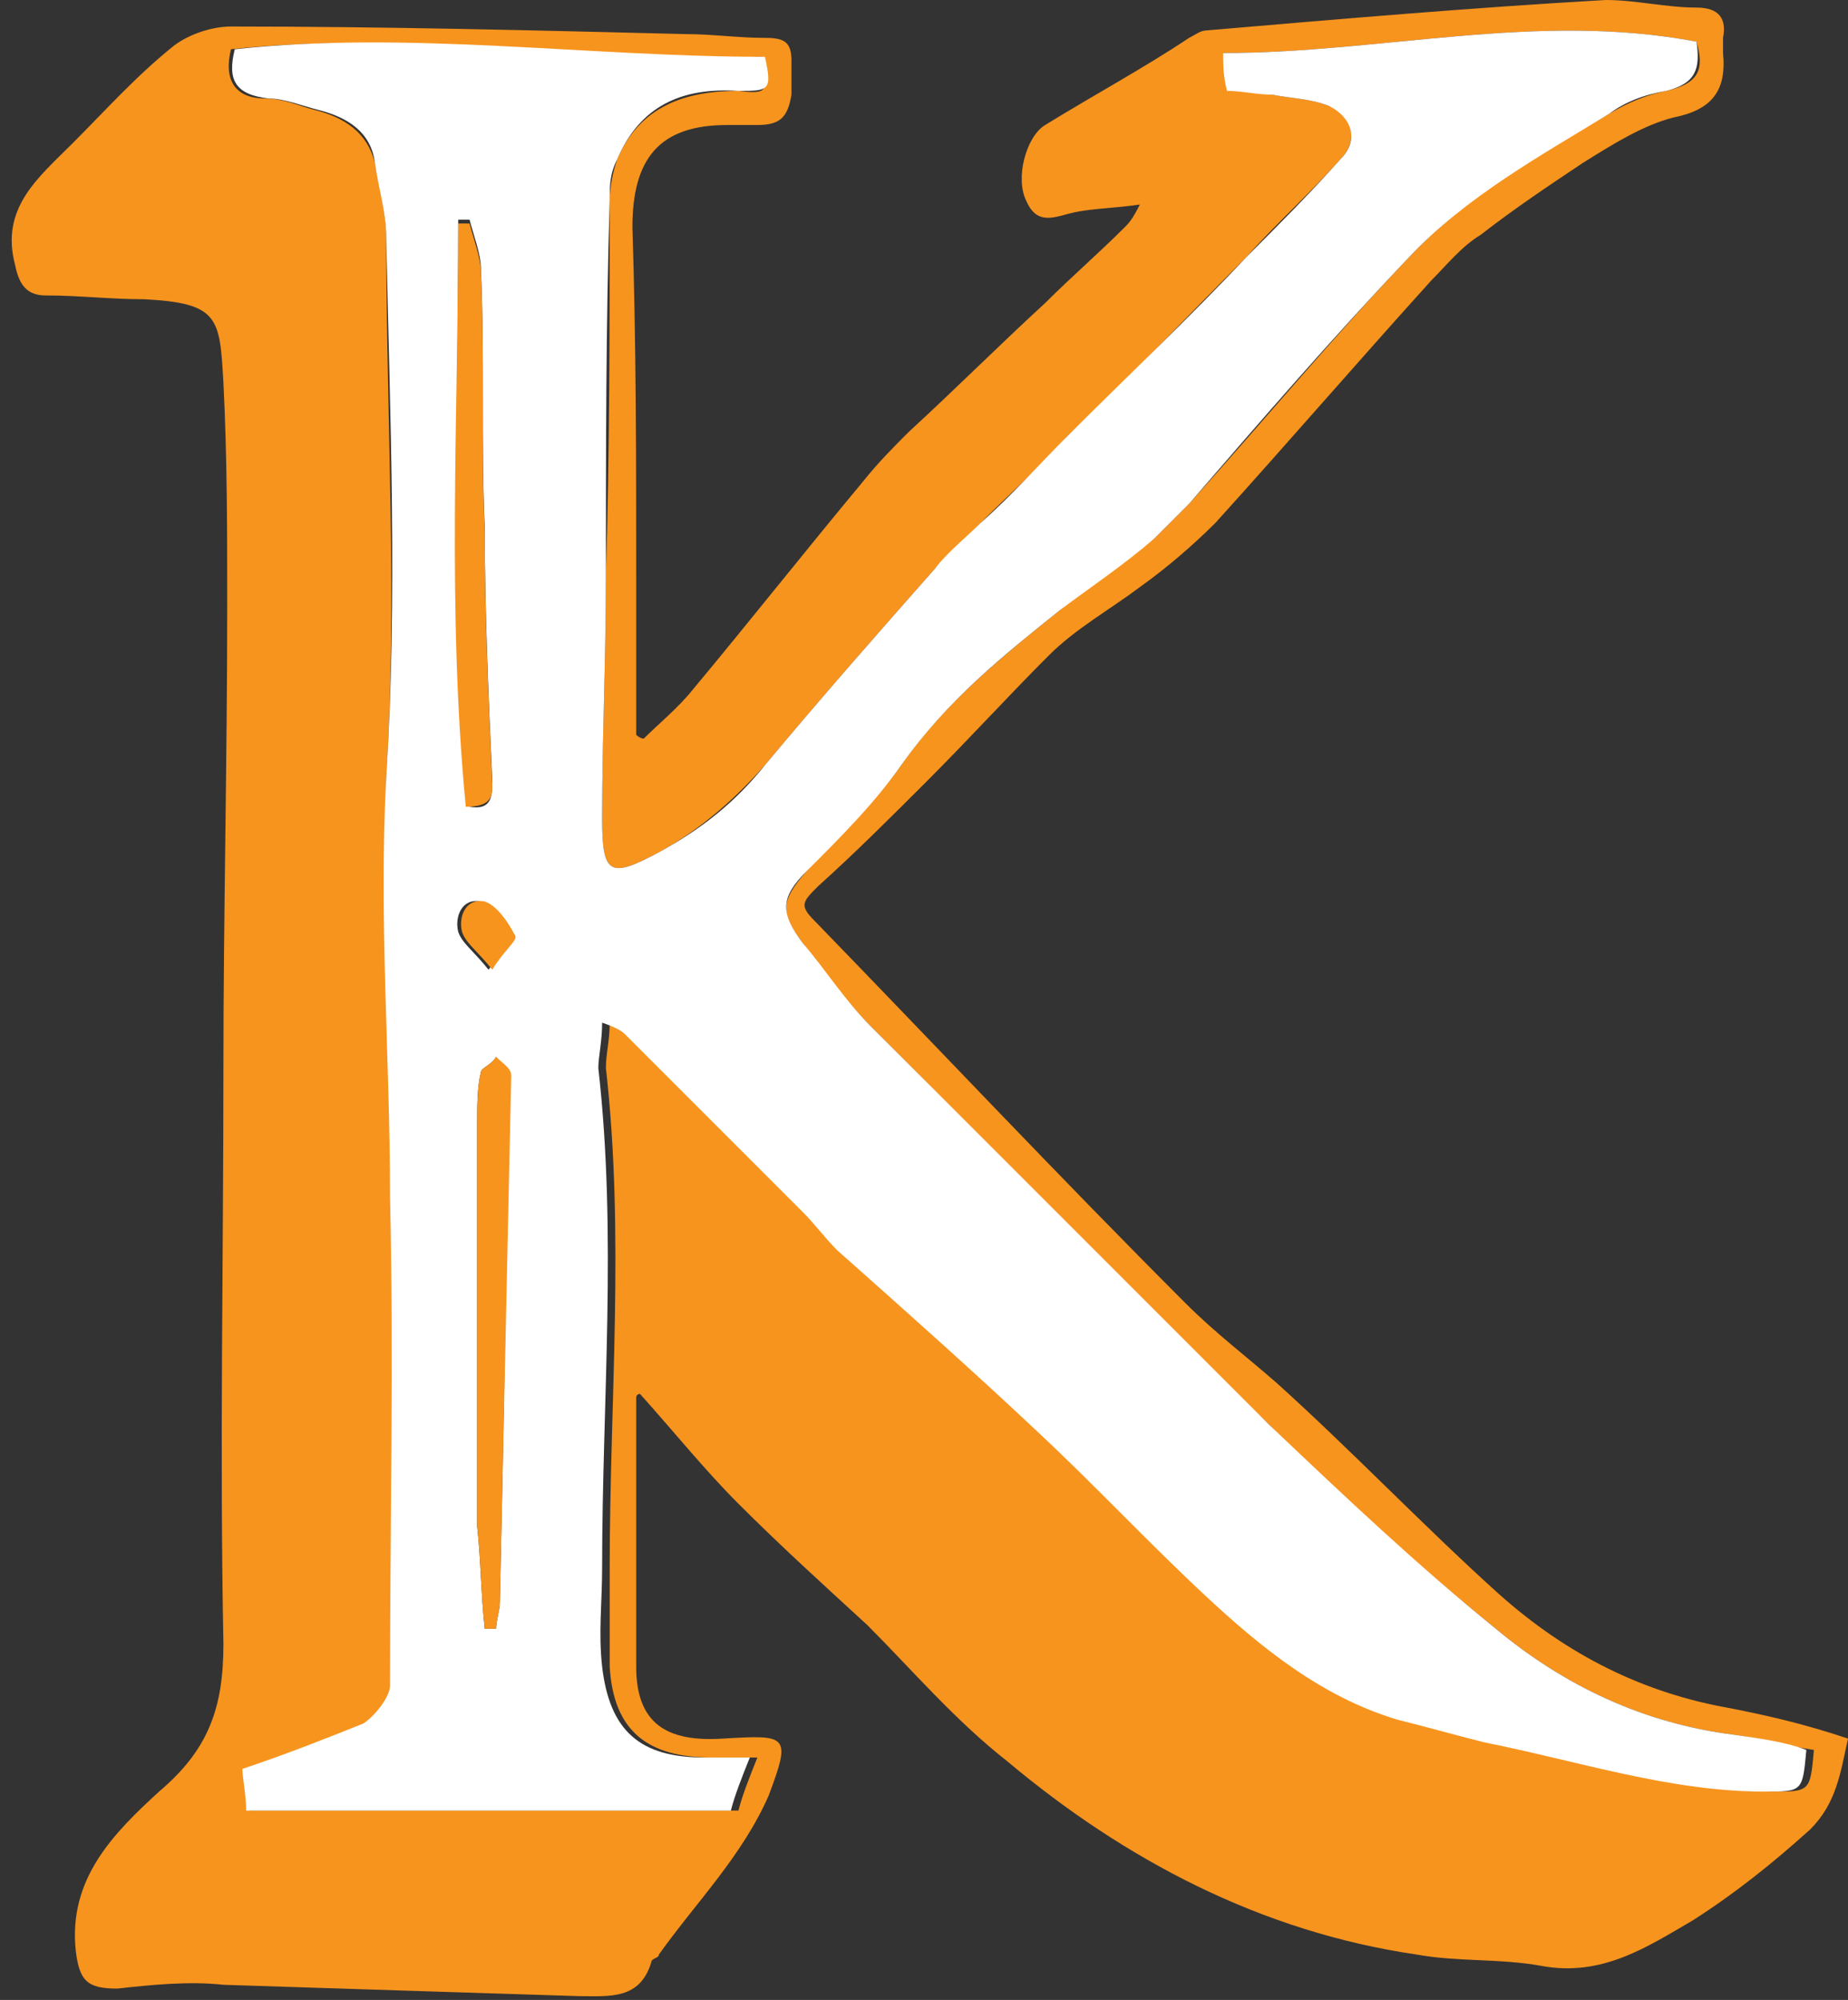 <svg xmlns="http://www.w3.org/2000/svg" version="1.1" id="Layer_2" x="0" y="0" viewBox="-0.3 0 48.8 52.8" xml:space="preserve" width="48.8" height="52.8"><rect x="-0.3" y="0" width="48.8" height="52.8" fill="#333333" stroke="none"/><defs><style/></defs><path fill="#F7941E" d="M45.4 45.1c-2.3-.4-4.3-1.4-6.1-3-2-1.8-3.9-3.8-5.9-5.6-.8-.7-1.6-1.3-2.4-2.1-3.3-3.3-6.5-6.7-9.8-10.1-.4-.4-.3-.5.1-.9 1-.9 1.9-1.8 2.9-2.8 1.1-1.1 2.1-2.2 3.2-3.3.7-.7 1.6-1.2 2.4-1.8.7-.5 1.4-1.1 2-1.7 1.9-2.1 3.8-4.3 5.7-6.4.4-.4.8-.9 1.3-1.2.9-.7 1.8-1.3 2.7-1.9.8-.5 1.6-1 2.4-1.2 1-.2 1.4-.7 1.3-1.7V1c.1-.5-.1-.8-.7-.8-.8 0-1.6-.2-2.4-.2-3.5.2-7 .5-10.5.8-.2 0-.3.1-.5.2-1.2.8-2.5 1.5-3.8 2.3-.5.3-.8 1.4-.5 2 .3.7.8.4 1.3.3.5-.1 1-.1 1.7-.2-.2.4-.3.5-.4.6-.7.7-1.4 1.3-2.1 2-1.2 1.1-2.4 2.3-3.6 3.4-.4.4-.8.8-1.2 1.3-1.5 1.8-3 3.7-4.5 5.5-.4.5-.9.9-1.3 1.3-.1 0-.2-.1-.2-.1v-4.1c0-3.1 0-6.2-.1-9.3 0-1.8.7-2.7 2.5-2.7h.8c.6 0 .8-.2.9-.8v-.9c0-.5-.2-.6-.7-.6-.7 0-1.4-.1-2.1-.1-4-.1-8-.2-12-.2-.5 0-1.1.2-1.5.5-1 .8-1.8 1.7-2.7 2.6C.7 4.7-.3 5.5.1 7c.1.5.3.8.8.8.9 0 1.7.1 2.6.1 2 .1 2 .5 2.1 2.2.1 2 .1 3.9.1 5.9 0 4.1-.1 8.2-.1 12.2 0 5.1-.1 10.1 0 15.2 0 1.7-.4 2.8-1.7 3.9-1.2 1.1-2.4 2.3-2.2 4.2.1.8.3 1 1.1 1 .9-.1 1.9-.2 2.8-.1 3.1.1 6.2.2 9.4.3.8 0 1.6.1 1.9-.9 0-.1.2-.1.2-.2 1-1.4 2.2-2.6 2.9-4.2.6-1.6.5-1.6-1.2-1.5-1.5.1-2.3-.4-2.3-1.9v-7.1c0-.1.1-.1.1-.1.9 1 1.7 2 2.6 2.9 1.1 1.1 2.2 2.1 3.4 3.2 1.2 1.2 2.3 2.5 3.7 3.6 3.1 2.6 6.7 4.5 10.8 5.1 1.1.2 2.2.1 3.3.3 1.6.3 2.8-.5 4-1.2 1.1-.7 2.1-1.5 3.1-2.4.7-.7.8-1.5 1-2.4-1.2-.4-2.1-.6-3.1-.8zm1.1 2.2c-2.6 0-5-.8-7.4-1.3-.8-.2-1.5-.4-2.3-.6-2-.6-3.6-1.9-5.1-3.3-1.5-1.4-2.9-2.9-4.4-4.3-1.8-1.6-3.6-3.2-5.3-4.8-.3-.3-.6-.7-.9-1-1.5-1.6-3.1-3.2-4.7-4.7-.1-.1-.3-.2-.6-.3 0 .5-.1.8-.1 1.2.5 4.4.1 8.8.1 13.2V44c.1 1.7 1 2.4 2.7 2.4h1.2c-.2.5-.4 1-.5 1.4H6.3c0-.4-.1-.9-.1-1.1 1.1-.4 2.2-.7 3.2-1.2.3-.2.7-.6.7-1V31.6c0-3.7-.3-7.4-.2-11.1.3-4.7 0-9.5 0-14.2 0-.7-.2-1.4-.3-2-.2-.8-.8-1.2-1.6-1.4-.4-.1-.8-.3-1.3-.3-.8 0-1.1-.5-.9-1.3 4.7-.5 9.4.3 14 .2.2.9.2 1-.6.9-1.4 0-2.6.4-3.2 1.8-.1.3-.2.7-.2 1.1 0 3.3 0 6.6-.1 9.9 0 2.1-.1 4.3-.1 6.4 0 1.5.2 1.6 1.5.9 1.1-.6 2-1.4 2.8-2.3 1.5-1.8 3-3.5 4.5-5.2l1.2-1.2c.8-.8 1.6-1.5 2.3-2.3 1.6-1.5 3.1-3.1 4.7-4.7.8-.9 1.7-1.7 2.5-2.6.5-.5.3-1.2-.3-1.4-.5-.2-1-.2-1.5-.3-.4-.1-.8-.1-1.2-.1 0-.4 0-.7-.1-1 4.2 0 8.3-1.1 12.5-.3.2.7.1 1.1-.8 1.3-.5.1-1 .3-1.5.6-1.9 1.1-3.8 2.2-5.3 3.8-2 2.1-3.9 4.4-5.8 6.5l-.9.9c-.8.6-1.7 1.2-2.5 1.9-1.5 1.2-3.1 2.5-4.2 4.1-.7 1-1.7 1.9-2.5 2.8-.7.8-.7 1.1-.1 1.9.6.8 1.1 1.5 1.8 2.2 3.5 3.5 6.9 7.1 10.5 10.5 1.9 1.9 3.9 3.7 6 5.4 1.8 1.5 3.9 2.5 6.3 2.8.7.1 1.4.3 2.1.4-.1 1.1-.1 1.1-1.1 1.1z"/><path fill="#FFF" d="M45.5 45.8c-2.4-.3-4.5-1.3-6.3-2.8-2.1-1.7-4-3.5-6-5.4L22.7 27.1c-.7-.7-1.2-1.5-1.8-2.2-.6-.8-.6-1.2.1-1.9.9-.9 1.8-1.8 2.5-2.8 1.2-1.7 2.7-2.9 4.2-4.1.8-.6 1.7-1.2 2.5-1.9l.9-.9c1.9-2.2 3.8-4.4 5.8-6.5 1.5-1.6 3.5-2.7 5.3-3.8.4-.3.9-.5 1.5-.6.8-.2.9-.6.8-1.3-4.2-.8-8.3.3-12.5.3 0 .3 0 .6.1 1 .4 0 .8.1 1.2.1.5.1 1 .1 1.5.3.6.3.8.9.3 1.4-.8.9-1.7 1.8-2.5 2.6-1.5 1.6-3.1 3.1-4.7 4.7-.8.8-1.5 1.6-2.3 2.3-.4.4-.9.8-1.2 1.2-1.5 1.7-3 3.4-4.5 5.2-.8 1-1.7 1.7-2.8 2.3-1.3.7-1.5.6-1.5-.9 0-2.1.1-4.2.1-6.4 0-3.3 0-6.6.1-9.9 0-.4 0-.7.2-1.1.6-1.4 1.7-1.9 3.2-1.8.8 0 .9 0 .7-.9-4.7 0-9.4-.7-14-.2-.2.8 0 1.2.9 1.3.4 0 .9.2 1.3.3.8.2 1.4.6 1.5 1.4.1.7.3 1.3.3 2 .1 4.7.3 9.5 0 14.2-.2 3.8.1 7.4.1 11.1.1 4.3 0 8.6 0 12.9 0 .3-.4.8-.7 1-1 .4-2 .8-3.2 1.2 0 .2.1.7.1 1.1H19c.1-.4.3-.9.5-1.4h-1.2c-1.7 0-2.5-.7-2.7-2.4-.1-.9 0-1.7 0-2.6 0-4.4.4-8.8-.1-13.2 0-.3.1-.7.1-1.2.3.1.5.2.6.3l4.7 4.7c.3.3.6.7.9 1 1.8 1.6 3.6 3.2 5.3 4.8 1.5 1.4 2.9 2.9 4.4 4.3 1.5 1.4 3.1 2.7 5.1 3.3.8.2 1.5.4 2.3.6 2.5.5 4.9 1.3 7.4 1.3 1 0 1 0 1.1-1.1-.5-.2-1.2-.3-1.9-.4zm-33.7-40h.3c.1.4.3.9.3 1.3.1 2.3 0 4.5.1 6.8 0 2.2.1 4.5.2 6.7 0 .4 0 .8-.6.7-.5-5.2-.3-10.3-.3-15.5zm1.1 36.5c0 .2-.1.5-.1.7h-.3c-.1-.9-.1-1.8-.2-2.7V29.7c0-.5 0-1 .1-1.4 0-.1.3-.2.4-.4.1.2.3.3.3.5 0 4.6-.1 9.3-.2 13.9zm-.3-16.7c-.4-.5-.7-.7-.8-1-.1-.4.1-.9.6-.8.4.1.7.6.9.9 0 .1-.3.4-.7.9z"/><path fill="#F7941E" d="M12 21.3c-.5-5.2-.2-10.3-.2-15.4h.3c.1.4.3.9.3 1.3.1 2.3 0 4.5.1 6.8 0 2.2.1 4.5.2 6.7 0 .3 0 .6-.7.6zm1.2 7.1l-.3 13.9c0 .2-.1.5-.1.7h-.3c-.1-.9-.1-1.8-.2-2.7V29.7c0-.5 0-1 .1-1.4 0-.1.3-.2.4-.4.2.2.4.3.4.5zm.1-3.7c.1.1-.3.4-.6.9-.4-.5-.7-.7-.8-1-.1-.4.1-.9.6-.8.3.1.6.5.8.9z"/></svg>